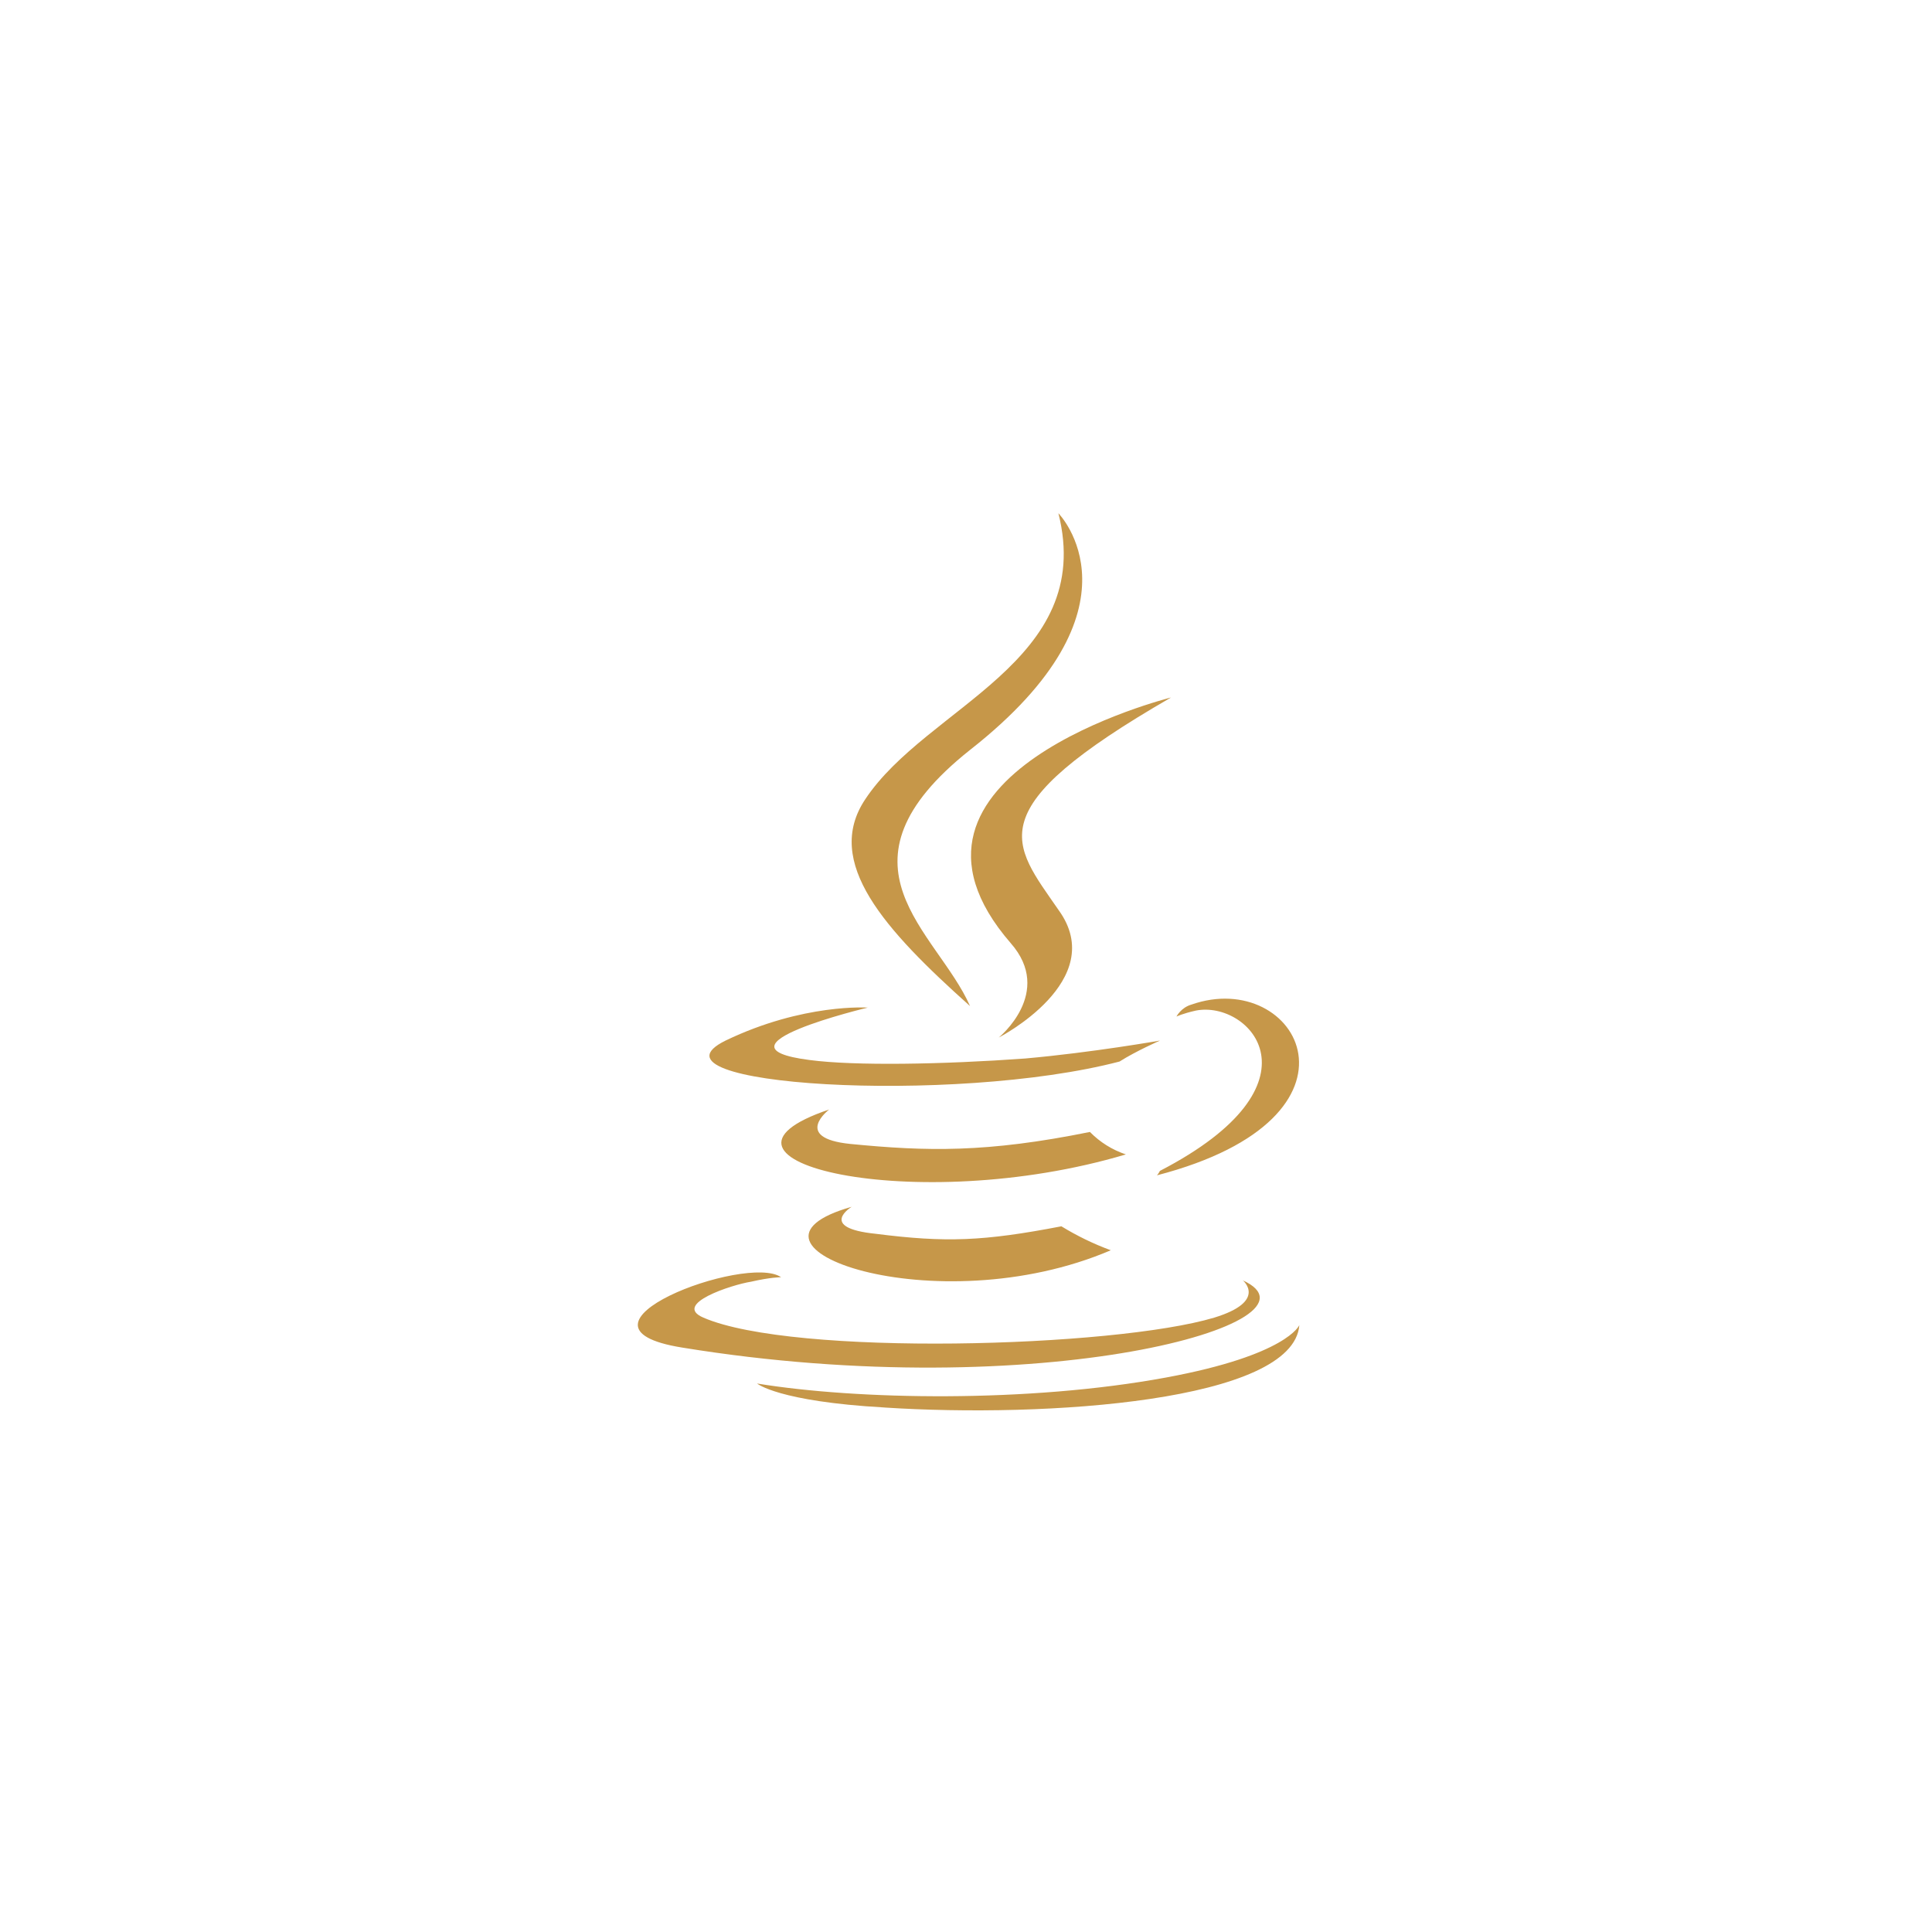 <svg xmlns="http://www.w3.org/2000/svg" xmlns:xlink="http://www.w3.org/1999/xlink" width="800" zoomAndPan="magnify" viewBox="0 0 600 600" height="800" preserveAspectRatio="xMidYMid meet" version="1.0"><defs><clipPath id="9f8fdcad0f"><path d="M 264 159.383 L 364 159.383 L 364 323 L 264 323 Z M 264 159.383 " clip-rule="nonzero"/></clipPath></defs><path fill="#c69749" d="M 264.492 374.785 C 264.492 374.785 253.785 381.301 271.938 383.164 C 293.793 385.949 305.434 385.488 329.621 380.84 C 334.492 383.82 339.609 386.305 344.969 388.281 C 290.551 411.547 221.684 386.891 264.484 374.785 Z M 257.527 344.547 C 257.527 344.547 245.895 353.387 264.039 355.258 C 287.766 357.582 306.371 358.043 338.484 351.539 C 341.648 354.75 345.371 357.074 349.645 358.516 C 284.047 378.051 210.547 360.379 257.527 344.559 Z M 385.926 397.574 C 385.926 397.574 393.832 404.086 377.09 409.203 C 345.918 418.52 246.367 421.309 218.453 409.203 C 208.684 405.023 227.289 398.973 233.254 398.043 C 239.305 396.648 242.57 396.648 242.57 396.648 C 231.859 389.207 171.395 412 211.871 418.504 C 323.055 436.648 414.703 410.598 385.855 397.574 Z M 269.527 312.91 C 269.527 312.91 218.816 325.012 251.383 329.191 C 265.34 331.055 292.781 330.582 318.371 328.727 C 339.301 326.863 360.25 323.156 360.25 323.156 C 360.25 323.156 352.805 326.414 347.688 329.668 C 296.055 343.164 196.957 337.113 225.34 323.156 C 249.527 311.523 269.535 312.926 269.535 312.926 Z M 360.25 363.617 C 412.352 336.625 388.164 310.594 371.41 313.84 C 367.234 314.773 365.359 315.703 365.359 315.703 C 365.359 315.703 366.754 312.918 370.012 311.984 C 403.043 300.352 429.094 346.875 359.301 365.008 C 359.301 365.008 359.762 364.547 360.234 363.617 Z M 274.664 437.117 C 324.902 440.375 401.668 435.254 403.523 411.52 C 403.523 411.52 399.805 420.836 362.121 427.801 C 319.32 435.707 266.285 434.766 235.117 429.664 C 235.117 429.664 241.629 435.238 274.664 437.109 Z M 274.664 437.117 " fill-opacity="1" fill-rule="nonzero"/><g clip-path="url(#9f8fdcad0f)"><path fill="#c69749" d="M 328.695 159.391 C 328.695 159.391 357.543 188.699 301.254 232.895 C 256.125 268.715 291.023 289.184 301.254 312.445 C 274.734 288.723 255.664 267.781 268.691 248.254 C 287.758 219.398 340.328 205.527 328.695 159.391 Z M 313.895 292.91 C 327.391 308.258 310.176 322.215 310.176 322.215 C 310.176 322.215 344.605 304.543 328.785 282.668 C 314.367 261.738 303.188 251.5 363.672 216.613 C 363.672 216.613 268.309 240.34 313.895 292.91 Z M 313.895 292.91 " fill-opacity="1" fill-rule="nonzero"/></g></svg>